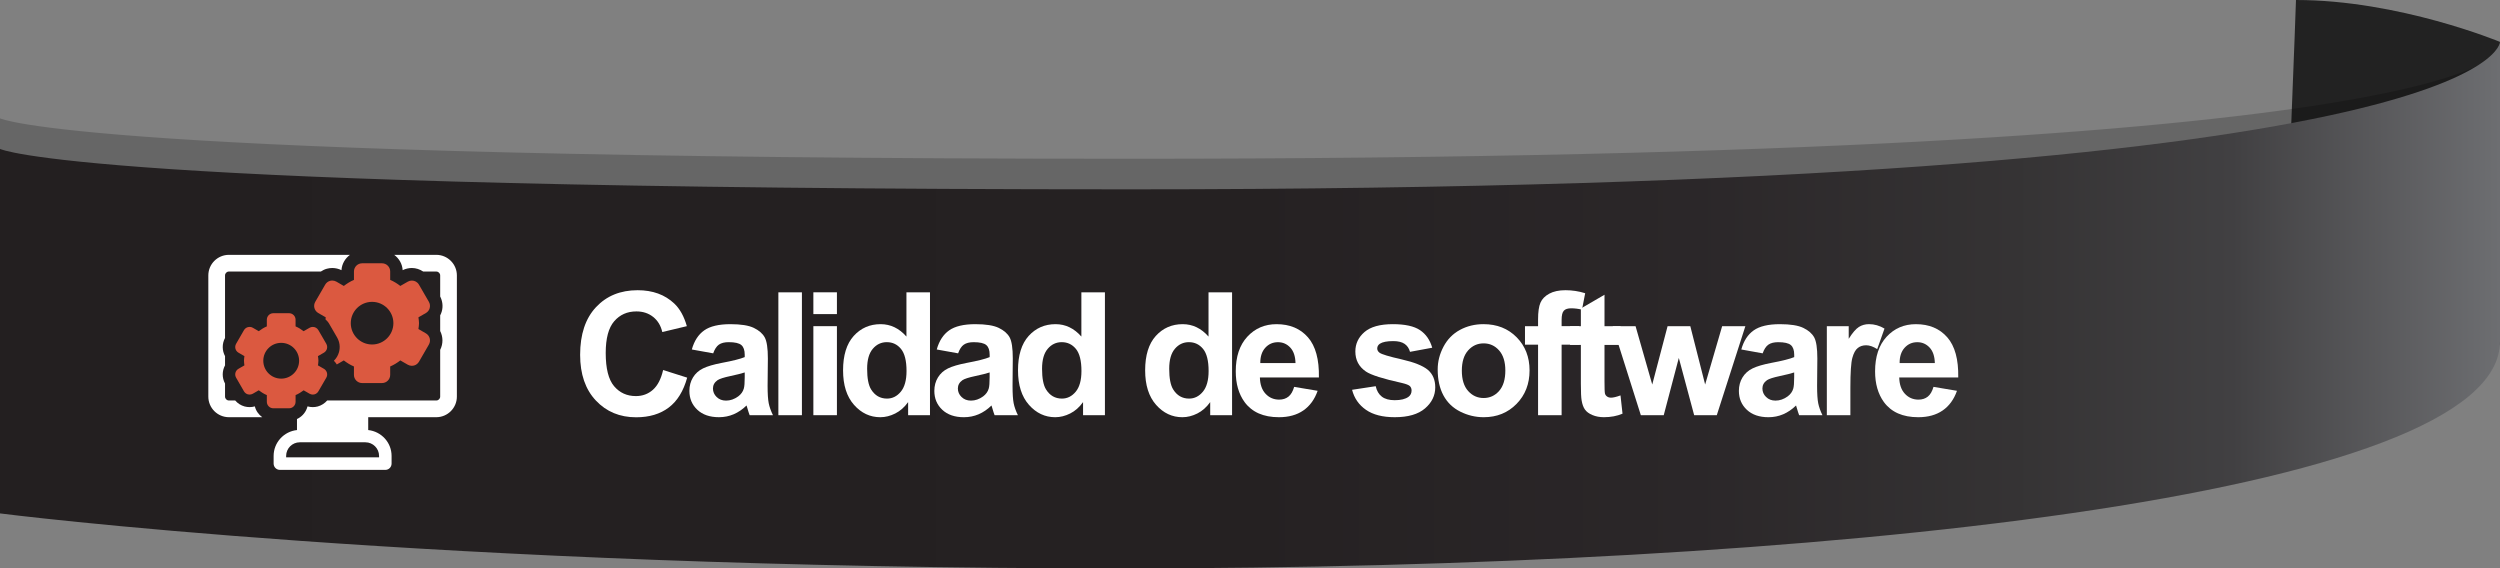 <?xml version="1.0" encoding="utf-8"?>
<!-- Generator: Adobe Illustrator 17.0.0, SVG Export Plug-In . SVG Version: 6.00 Build 0)  -->
<!DOCTYPE svg PUBLIC "-//W3C//DTD SVG 1.1//EN" "http://www.w3.org/Graphics/SVG/1.1/DTD/svg11.dtd">
<svg version="1.1" id="Capa_1" xmlns:x="http://ns.adobe.com/Extensibility/1.0/" xmlns:i="http://ns.adobe.com/AdobeIllustrator/10.0/" xmlns:graph="http://ns.adobe.com/Graphs/1.0/"
	 xmlns="http://www.w3.org/2000/svg" xmlns:xlink="http://www.w3.org/1999/xlink" x="0px" y="0px" width="233px" height="52.979px"
	 viewBox="0 0 233 52.979" enable-background="new 0 0 233 52.979" xml:space="preserve">
<rect x="0" y="0" width="233" height="52.979" fill="#808080" stroke="none"/>
<g>
	<path fill="#222222" d="M233,3.906c0,0-9.388-3.906-19.015-3.906c0,0-0.698,20.45-1.931,43.856c0,0,20.945-9.177,20.945-12.026
		C233,28.98,233,3.906,233,3.906z"/>
	<path opacity="0.2" d="M0,45.001c0,0,39.977,5.129,104.645,5.129C169.31,50.13,233,43.449,233,28.98c0-14.469,0-24.504,0-24.504
		s0,10.32-127.689,10.32C7.31,14.797,0,11.029,0,11.029V45.001z"/>
	<linearGradient id="SVGID_1_" gradientUnits="userSpaceOnUse" x1="-1.323654e-005" y1="28.443" x2="233" y2="28.443">
		<stop  offset="0" style="stop-color:#231F20"/>
		<stop  offset="0.499" style="stop-color:#252122"/>
		<stop  offset="0.678" style="stop-color:#2B2729"/>
		<stop  offset="0.806" style="stop-color:#353334"/>
		<stop  offset="0.893" style="stop-color:#414042"/>
		<stop  offset="1" style="stop-color:#6D6E71"/>
	</linearGradient>
	<path fill="url(#SVGID_1_)" d="M0,47.85c0,0,39.977,5.129,104.645,5.129C169.31,52.979,233,46.299,233,31.83
		c0-14.469,0-27.924,0-27.924s0,13.74-127.689,13.74C7.31,17.646,0,13.879,0,13.879V47.85z"/>
</g>
<g>
	<g>
		<path fill="#FFFFFF" d="M61.803,34.485l2.242,0.711c-0.344,1.25-0.916,2.179-1.715,2.785c-0.8,0.607-1.814,0.91-3.043,0.91
			c-1.521,0-2.771-0.52-3.75-1.559c-0.979-1.039-1.469-2.459-1.469-4.262c0-1.906,0.492-3.387,1.477-4.441s2.278-1.582,3.883-1.582
			c1.401,0,2.539,0.414,3.414,1.242c0.521,0.49,0.911,1.193,1.172,2.109l-2.289,0.547c-0.136-0.594-0.418-1.063-0.848-1.406
			s-0.952-0.516-1.566-0.516c-0.849,0-1.538,0.305-2.066,0.914c-0.529,0.609-0.793,1.597-0.793,2.961
			c0,1.448,0.26,2.479,0.781,3.094c0.521,0.615,1.198,0.922,2.031,0.922c0.614,0,1.143-0.195,1.586-0.586
			C61.292,35.938,61.61,35.324,61.803,34.485z"/>
		<path fill="#FFFFFF" d="M66.47,32.931l-1.992-0.359c0.224-0.802,0.609-1.396,1.156-1.781c0.547-0.385,1.359-0.578,2.438-0.578
			c0.979,0,1.708,0.116,2.188,0.348c0.479,0.232,0.816,0.526,1.012,0.883c0.195,0.357,0.293,1.012,0.293,1.965L71.54,35.97
			c0,0.729,0.035,1.267,0.105,1.613c0.07,0.347,0.202,0.718,0.395,1.113h-2.172c-0.058-0.146-0.128-0.362-0.211-0.648
			c-0.037-0.13-0.063-0.216-0.078-0.258c-0.375,0.365-0.776,0.638-1.203,0.82c-0.427,0.182-0.883,0.273-1.367,0.273
			c-0.854,0-1.527-0.231-2.02-0.695c-0.492-0.463-0.738-1.049-0.738-1.758c0-0.469,0.112-0.887,0.336-1.254
			c0.224-0.367,0.538-0.648,0.941-0.844c0.403-0.195,0.985-0.366,1.746-0.512c1.026-0.192,1.737-0.372,2.133-0.539v-0.219
			c0-0.422-0.104-0.723-0.313-0.902c-0.208-0.18-0.602-0.27-1.18-0.27c-0.391,0-0.695,0.077-0.914,0.23
			C66.783,32.276,66.605,32.545,66.47,32.931z M69.408,34.712c-0.281,0.094-0.727,0.206-1.336,0.336
			c-0.609,0.13-1.008,0.258-1.195,0.383c-0.287,0.203-0.43,0.461-0.43,0.773c0,0.308,0.114,0.573,0.344,0.797
			c0.229,0.224,0.521,0.336,0.875,0.336c0.396,0,0.773-0.13,1.133-0.391c0.266-0.198,0.44-0.44,0.523-0.727
			c0.057-0.188,0.086-0.544,0.086-1.07V34.712z"/>
		<path fill="#FFFFFF" d="M72.544,38.696V27.243h2.195v11.453H72.544z"/>
		<path fill="#FFFFFF" d="M75.806,29.274v-2.031h2.195v2.031H75.806z M75.806,38.696v-8.297h2.195v8.297H75.806z"/>
		<path fill="#FFFFFF" d="M86.676,38.696h-2.039v-1.219c-0.339,0.474-0.738,0.827-1.199,1.059s-0.926,0.348-1.395,0.348
			c-0.953,0-1.77-0.384-2.449-1.152c-0.68-0.768-1.02-1.84-1.02-3.215c0-1.406,0.331-2.475,0.992-3.207
			c0.661-0.731,1.497-1.098,2.508-1.098c0.927,0,1.729,0.386,2.406,1.156v-4.125h2.195V38.696z M80.817,34.368
			c0,0.886,0.122,1.526,0.367,1.922c0.354,0.573,0.849,0.859,1.484,0.859c0.505,0,0.935-0.215,1.289-0.645
			c0.354-0.43,0.531-1.071,0.531-1.926c0-0.953-0.172-1.639-0.516-2.059c-0.344-0.419-0.784-0.629-1.32-0.629
			c-0.521,0-0.957,0.207-1.309,0.621S80.817,33.545,80.817,34.368z"/>
		<path fill="#FFFFFF" d="M89.297,32.931l-1.992-0.359c0.224-0.802,0.609-1.396,1.156-1.781c0.547-0.385,1.359-0.578,2.438-0.578
			c0.979,0,1.708,0.116,2.188,0.348c0.479,0.232,0.816,0.526,1.012,0.883c0.195,0.357,0.293,1.012,0.293,1.965l-0.023,2.563
			c0,0.729,0.035,1.267,0.105,1.613c0.07,0.347,0.202,0.718,0.395,1.113h-2.172c-0.058-0.146-0.128-0.362-0.211-0.648
			c-0.037-0.13-0.063-0.216-0.078-0.258c-0.375,0.365-0.776,0.638-1.203,0.82c-0.427,0.182-0.883,0.273-1.367,0.273
			c-0.854,0-1.527-0.231-2.02-0.695c-0.492-0.463-0.738-1.049-0.738-1.758c0-0.469,0.112-0.887,0.336-1.254
			c0.224-0.367,0.538-0.648,0.941-0.844c0.403-0.195,0.985-0.366,1.746-0.512c1.026-0.192,1.737-0.372,2.133-0.539v-0.219
			c0-0.422-0.104-0.723-0.313-0.902c-0.208-0.18-0.602-0.27-1.18-0.27c-0.391,0-0.695,0.077-0.914,0.23
			C89.609,32.276,89.432,32.545,89.297,32.931z M92.234,34.712c-0.281,0.094-0.727,0.206-1.336,0.336
			c-0.609,0.13-1.008,0.258-1.195,0.383c-0.287,0.203-0.43,0.461-0.43,0.773c0,0.308,0.114,0.573,0.344,0.797
			c0.229,0.224,0.521,0.336,0.875,0.336c0.396,0,0.773-0.13,1.133-0.391c0.266-0.198,0.44-0.44,0.523-0.727
			c0.057-0.188,0.086-0.544,0.086-1.07V34.712z"/>
		<path fill="#FFFFFF" d="M102.98,38.696h-2.039v-1.219c-0.339,0.474-0.738,0.827-1.199,1.059s-0.926,0.348-1.395,0.348
			c-0.953,0-1.77-0.384-2.449-1.152c-0.68-0.768-1.02-1.84-1.02-3.215c0-1.406,0.331-2.475,0.992-3.207
			c0.661-0.731,1.497-1.098,2.508-1.098c0.927,0,1.729,0.386,2.406,1.156v-4.125h2.195V38.696z M97.12,34.368
			c0,0.886,0.122,1.526,0.367,1.922c0.354,0.573,0.849,0.859,1.484,0.859c0.505,0,0.935-0.215,1.289-0.645
			c0.354-0.43,0.531-1.071,0.531-1.926c0-0.953-0.172-1.639-0.516-2.059c-0.344-0.419-0.784-0.629-1.32-0.629
			c-0.521,0-0.957,0.207-1.309,0.621S97.12,33.545,97.12,34.368z"/>
		<path fill="#FFFFFF" d="M114.83,38.696h-2.039v-1.219c-0.339,0.474-0.738,0.827-1.199,1.059s-0.926,0.348-1.395,0.348
			c-0.953,0-1.77-0.384-2.449-1.152c-0.68-0.768-1.02-1.84-1.02-3.215c0-1.406,0.331-2.475,0.992-3.207
			c0.661-0.731,1.497-1.098,2.508-1.098c0.927,0,1.729,0.386,2.406,1.156v-4.125h2.195V38.696z M108.971,34.368
			c0,0.886,0.122,1.526,0.367,1.922c0.354,0.573,0.849,0.859,1.484,0.859c0.505,0,0.935-0.215,1.289-0.645
			c0.354-0.43,0.531-1.071,0.531-1.926c0-0.953-0.172-1.639-0.516-2.059c-0.344-0.419-0.784-0.629-1.32-0.629
			c-0.521,0-0.957,0.207-1.309,0.621S108.971,33.545,108.971,34.368z"/>
		<path fill="#FFFFFF" d="M120.616,36.056l2.188,0.367c-0.281,0.802-0.726,1.413-1.332,1.832c-0.607,0.419-1.366,0.629-2.277,0.629
			c-1.443,0-2.511-0.471-3.203-1.414c-0.547-0.755-0.82-1.708-0.82-2.859c0-1.375,0.359-2.452,1.078-3.23
			c0.719-0.778,1.627-1.168,2.727-1.168c1.234,0,2.208,0.408,2.922,1.223c0.713,0.815,1.055,2.064,1.023,3.746h-5.5
			c0.016,0.651,0.192,1.158,0.531,1.52c0.338,0.362,0.76,0.543,1.266,0.543c0.344,0,0.633-0.094,0.867-0.281
			S120.495,36.473,120.616,36.056z M120.741,33.837c-0.016-0.635-0.18-1.118-0.492-1.449c-0.313-0.331-0.693-0.496-1.141-0.496
			c-0.479,0-0.875,0.175-1.188,0.523c-0.313,0.349-0.466,0.823-0.461,1.422H120.741z"/>
		<path fill="#FFFFFF" d="M126.013,36.329l2.203-0.336c0.094,0.427,0.284,0.751,0.57,0.973c0.286,0.222,0.688,0.332,1.203,0.332
			c0.567,0,0.995-0.104,1.281-0.313c0.192-0.146,0.289-0.341,0.289-0.586c0-0.167-0.052-0.305-0.156-0.414
			c-0.109-0.104-0.354-0.2-0.734-0.289c-1.771-0.391-2.894-0.747-3.367-1.07c-0.656-0.448-0.984-1.07-0.984-1.867
			c0-0.719,0.284-1.323,0.852-1.813c0.567-0.489,1.448-0.734,2.641-0.734c1.135,0,1.979,0.185,2.531,0.555
			c0.552,0.37,0.932,0.917,1.141,1.641l-2.07,0.383c-0.089-0.323-0.257-0.57-0.504-0.742c-0.248-0.172-0.601-0.258-1.059-0.258
			c-0.578,0-0.992,0.081-1.242,0.242c-0.167,0.115-0.25,0.263-0.25,0.445c0,0.156,0.073,0.289,0.219,0.398
			c0.198,0.146,0.881,0.352,2.051,0.617c1.169,0.266,1.985,0.591,2.449,0.977c0.458,0.391,0.688,0.935,0.688,1.633
			c0,0.761-0.318,1.414-0.953,1.961c-0.636,0.547-1.576,0.82-2.82,0.82c-1.13,0-2.025-0.229-2.684-0.688
			C126.647,37.738,126.216,37.116,126.013,36.329z"/>
		<path fill="#FFFFFF" d="M133.993,34.431c0-0.729,0.18-1.435,0.539-2.117c0.359-0.682,0.868-1.203,1.527-1.563
			c0.659-0.359,1.395-0.539,2.207-0.539c1.255,0,2.284,0.408,3.086,1.223c0.802,0.815,1.203,1.845,1.203,3.09
			c0,1.255-0.405,2.296-1.215,3.121c-0.81,0.826-1.83,1.238-3.059,1.238c-0.761,0-1.486-0.172-2.176-0.516
			c-0.69-0.344-1.215-0.848-1.574-1.512S133.993,35.384,133.993,34.431z M136.243,34.548c0,0.823,0.195,1.453,0.586,1.891
			s0.872,0.656,1.445,0.656c0.573,0,1.053-0.219,1.441-0.656c0.388-0.438,0.582-1.073,0.582-1.906c0-0.813-0.194-1.438-0.582-1.875
			c-0.388-0.438-0.869-0.656-1.441-0.656c-0.573,0-1.055,0.219-1.445,0.656S136.243,33.725,136.243,34.548z"/>
		<path fill="#FFFFFF" d="M142.129,30.399h1.219v-0.625c0-0.698,0.074-1.219,0.223-1.563s0.422-0.624,0.82-0.84
			c0.398-0.216,0.902-0.324,1.512-0.324c0.625,0,1.237,0.094,1.836,0.281l-0.297,1.531c-0.349-0.083-0.685-0.125-1.008-0.125
			c-0.318,0-0.546,0.074-0.684,0.223c-0.138,0.148-0.207,0.434-0.207,0.855v0.586h1.641v1.727h-1.641v6.57h-2.195v-6.57h-1.219
			V30.399z"/>
		<path fill="#FFFFFF" d="M151.039,30.399v1.75h-1.5v3.344c0,0.677,0.014,1.072,0.043,1.184c0.028,0.112,0.094,0.205,0.195,0.277
			c0.102,0.073,0.225,0.109,0.371,0.109c0.203,0,0.497-0.07,0.883-0.211l0.188,1.703c-0.511,0.219-1.089,0.328-1.734,0.328
			c-0.396,0-0.753-0.066-1.07-0.199c-0.318-0.133-0.551-0.305-0.699-0.516s-0.251-0.496-0.309-0.855
			c-0.047-0.255-0.07-0.771-0.07-1.547v-3.617h-1.008v-1.75h1.008v-1.648l2.203-1.281v2.93H151.039z"/>
		<path fill="#FFFFFF" d="M152.926,38.696l-2.625-8.297h2.133l1.555,5.438l1.43-5.438h2.117l1.383,5.438l1.586-5.438h2.164
			l-2.664,8.297h-2.109l-1.43-5.336l-1.406,5.336H152.926z"/>
		<path fill="#FFFFFF" d="M164.281,32.931l-1.992-0.359c0.224-0.802,0.609-1.396,1.156-1.781c0.547-0.385,1.359-0.578,2.438-0.578
			c0.979,0,1.708,0.116,2.188,0.348c0.479,0.232,0.816,0.526,1.012,0.883c0.195,0.357,0.293,1.012,0.293,1.965l-0.023,2.563
			c0,0.729,0.035,1.267,0.105,1.613c0.07,0.347,0.202,0.718,0.395,1.113h-2.172c-0.058-0.146-0.128-0.362-0.211-0.648
			c-0.037-0.13-0.063-0.216-0.078-0.258c-0.375,0.365-0.776,0.638-1.203,0.82c-0.427,0.182-0.883,0.273-1.367,0.273
			c-0.854,0-1.527-0.231-2.02-0.695c-0.492-0.463-0.738-1.049-0.738-1.758c0-0.469,0.112-0.887,0.336-1.254
			c0.224-0.367,0.538-0.648,0.941-0.844c0.403-0.195,0.985-0.366,1.746-0.512c1.026-0.192,1.737-0.372,2.133-0.539v-0.219
			c0-0.422-0.104-0.723-0.313-0.902c-0.208-0.18-0.602-0.27-1.18-0.27c-0.391,0-0.695,0.077-0.914,0.23
			C164.593,32.276,164.416,32.545,164.281,32.931z M167.218,34.712c-0.281,0.094-0.727,0.206-1.336,0.336
			c-0.609,0.13-1.008,0.258-1.195,0.383c-0.287,0.203-0.43,0.461-0.43,0.773c0,0.308,0.114,0.573,0.344,0.797
			c0.229,0.224,0.521,0.336,0.875,0.336c0.396,0,0.773-0.13,1.133-0.391c0.266-0.198,0.44-0.44,0.523-0.727
			c0.057-0.188,0.086-0.544,0.086-1.07V34.712z"/>
		<path fill="#FFFFFF" d="M172.456,38.696h-2.195v-8.297h2.039v1.18c0.349-0.557,0.663-0.924,0.941-1.102
			c0.278-0.177,0.595-0.266,0.949-0.266c0.5,0,0.981,0.138,1.445,0.414l-0.68,1.914c-0.37-0.239-0.714-0.359-1.031-0.359
			c-0.308,0-0.568,0.085-0.781,0.254c-0.214,0.169-0.382,0.476-0.504,0.918c-0.123,0.443-0.184,1.37-0.184,2.781V38.696z"/>
		<path fill="#FFFFFF" d="M180.202,36.056l2.188,0.367c-0.281,0.802-0.726,1.413-1.332,1.832c-0.607,0.419-1.366,0.629-2.277,0.629
			c-1.443,0-2.511-0.471-3.203-1.414c-0.547-0.755-0.82-1.708-0.82-2.859c0-1.375,0.359-2.452,1.078-3.23
			c0.719-0.778,1.627-1.168,2.727-1.168c1.234,0,2.208,0.408,2.922,1.223c0.713,0.815,1.055,2.064,1.023,3.746h-5.5
			c0.016,0.651,0.192,1.158,0.531,1.52c0.338,0.362,0.76,0.543,1.266,0.543c0.344,0,0.633-0.094,0.867-0.281
			S180.081,36.473,180.202,36.056z M180.327,33.837c-0.016-0.635-0.18-1.118-0.492-1.449c-0.313-0.331-0.693-0.496-1.141-0.496
			c-0.479,0-0.875,0.175-1.188,0.523c-0.313,0.349-0.466,0.823-0.461,1.422H180.327z"/>
	</g>
</g>
<g>
	<path fill="#DB5940" d="M24.539,33.621c0-0.922,0.747-1.668,1.667-1.668c0.923,0,1.671,0.746,1.671,1.668
		c0,0.92-0.748,1.668-1.671,1.668C25.286,35.289,24.539,34.541,24.539,33.621 M25.473,29.191c-0.335,0-0.604,0.271-0.604,0.605
		v0.623c-0.274,0.113-0.521,0.271-0.752,0.448l-0.552-0.319c-0.093-0.055-0.195-0.081-0.302-0.081c-0.052,0-0.106,0.007-0.157,0.021
		c-0.155,0.041-0.286,0.143-0.368,0.281l-0.734,1.273c-0.166,0.289-0.068,0.66,0.221,0.826l0.555,0.322
		c-0.015,0.142-0.041,0.283-0.041,0.43c0,0.149,0.026,0.289,0.041,0.432l-0.555,0.32c-0.289,0.166-0.387,0.537-0.221,0.826
		l0.734,1.273c0.082,0.139,0.213,0.24,0.368,0.284c0.05,0.011,0.104,0.019,0.155,0.019c0.107,0,0.209-0.028,0.304-0.081l0.55-0.319
		c0.232,0.178,0.48,0.334,0.754,0.448v0.625c0,0.332,0.27,0.604,0.604,0.604h1.47c0.334,0,0.605-0.271,0.605-0.604v-0.625
		c0.272-0.114,0.517-0.271,0.751-0.446l0.551,0.317c0.093,0.054,0.196,0.081,0.303,0.081c0.053,0,0.104-0.008,0.154-0.019
		c0.155-0.044,0.289-0.146,0.367-0.284l0.738-1.273c0.167-0.288,0.066-0.658-0.222-0.826l-0.557-0.32
		c0.018-0.143,0.044-0.282,0.044-0.432c0-0.146-0.025-0.288-0.044-0.43l0.557-0.322c0.138-0.08,0.239-0.213,0.282-0.367
		c0.041-0.155,0.017-0.32-0.061-0.459l-0.738-1.273c-0.109-0.193-0.313-0.302-0.522-0.302c-0.104,0-0.207,0.025-0.302,0.082
		l-0.551,0.318c-0.233-0.177-0.48-0.335-0.751-0.448v-0.623c0-0.334-0.271-0.605-0.605-0.605H25.473z"/>
	<path fill="#FFFFFF" d="M23.751,37.875c-0.158,0.045-0.323,0.068-0.49,0.068c-0.155,0-0.31-0.021-0.465-0.06
		c-0.344-0.096-0.646-0.288-0.876-0.558h-0.585c-0.2,0-0.362-0.163-0.362-0.362v-1.217c-0.297-0.545-0.278-1.183,0-1.695v-0.859
		c-0.275-0.512-0.296-1.146,0-1.694V25.67c0-0.199,0.162-0.363,0.362-0.363h8.567c0.172-0.113,0.358-0.208,0.566-0.263
		c0.162-0.044,0.33-0.066,0.5-0.066c0.3,0,0.594,0.07,0.857,0.202c0.037-0.588,0.344-1.1,0.791-1.429H21.335
		c-1.059,0-1.919,0.86-1.919,1.919v11.293c0,1.06,0.86,1.92,1.919,1.92h3.106C24.105,38.641,23.853,38.289,23.751,37.875"/>
	<path fill="#FFFFFF" d="M40.661,23.751h-3.922c0.448,0.329,0.755,0.841,0.789,1.43c0.267-0.133,0.561-0.203,0.86-0.203
		c0.381,0,0.745,0.125,1.055,0.33h1.218c0.202,0,0.364,0.163,0.364,0.362v1.963c0.22,0.43,0.278,0.916,0.153,1.376
		c-0.037,0.137-0.091,0.265-0.153,0.387v1.456c0.271,0.535,0.291,1.186,0,1.754v4.357c0,0.199-0.162,0.363-0.364,0.363H30.494
		c-0.23,0.264-0.537,0.463-0.879,0.557c-0.151,0.041-0.307,0.06-0.463,0.06c-0.167,0-0.332-0.023-0.49-0.068
		c-0.021,0.08-0.047,0.154-0.077,0.229c-0.169,0.421-0.495,0.76-0.906,0.949v1.028c-1.221,0.132-2.177,1.157-2.177,2.412v0.714
		c0,0.324,0.263,0.586,0.584,0.586h9.829c0.321,0,0.581-0.262,0.581-0.586v-0.714c0-1.255-0.956-2.28-2.178-2.412v-1.198h6.345
		c1.056,0,1.918-0.86,1.918-1.92V25.67C42.581,24.611,41.719,23.751,40.661,23.751 M35.329,42.493v0.132h-8.661v-0.132
		c0-0.7,0.57-1.271,1.272-1.271h6.117C34.759,41.223,35.329,41.793,35.329,42.493"/>
	<path fill="#DB5940" d="M33.753,24.539c-0.422,0-0.764,0.342-0.764,0.762v0.785c-0.343,0.145-0.654,0.341-0.946,0.565l-0.693-0.402
		c-0.117-0.068-0.25-0.102-0.382-0.102c-0.066,0-0.134,0.007-0.198,0.025c-0.195,0.053-0.361,0.18-0.462,0.355l-0.927,1.604
		c-0.21,0.365-0.086,0.83,0.279,1.041l0.699,0.403c-0.01,0.063-0.018,0.125-0.025,0.188c0.136,0.124,0.26,0.261,0.351,0.423
		l0.739,1.276c0.234,0.41,0.297,0.887,0.173,1.35c-0.086,0.313-0.251,0.589-0.479,0.81c0.105,0.101,0.194,0.221,0.274,0.346
		l0.65-0.377c0.292,0.224,0.602,0.42,0.946,0.564v0.786c0,0.419,0.342,0.761,0.764,0.761h1.85c0.422,0,0.764-0.342,0.764-0.761
		v-0.786c0.344-0.145,0.654-0.341,0.944-0.564l0.696,0.401c0.117,0.067,0.25,0.103,0.383,0.103c0.064,0,0.13-0.009,0.194-0.025
		c0.194-0.053,0.363-0.181,0.464-0.355l0.926-1.604c0.21-0.365,0.085-0.832-0.279-1.041l-0.698-0.404
		c0.021-0.182,0.056-0.357,0.056-0.545c0-0.184-0.034-0.363-0.056-0.544l0.698-0.403c0.177-0.101,0.305-0.267,0.354-0.462
		c0.053-0.196,0.026-0.403-0.075-0.579l-0.926-1.601c-0.142-0.246-0.399-0.383-0.659-0.383c-0.131,0-0.261,0.032-0.382,0.102
		L37.31,26.65c-0.29-0.224-0.603-0.42-0.944-0.565v-0.785c0-0.42-0.342-0.762-0.764-0.762H33.753z M34.678,32.107
		c-1.097,0-1.986-0.893-1.986-1.987c0-1.097,0.89-1.987,1.986-1.987c1.095,0,1.986,0.891,1.986,1.987
		C36.664,31.215,35.772,32.107,34.678,32.107"/>
</g>
</svg>
